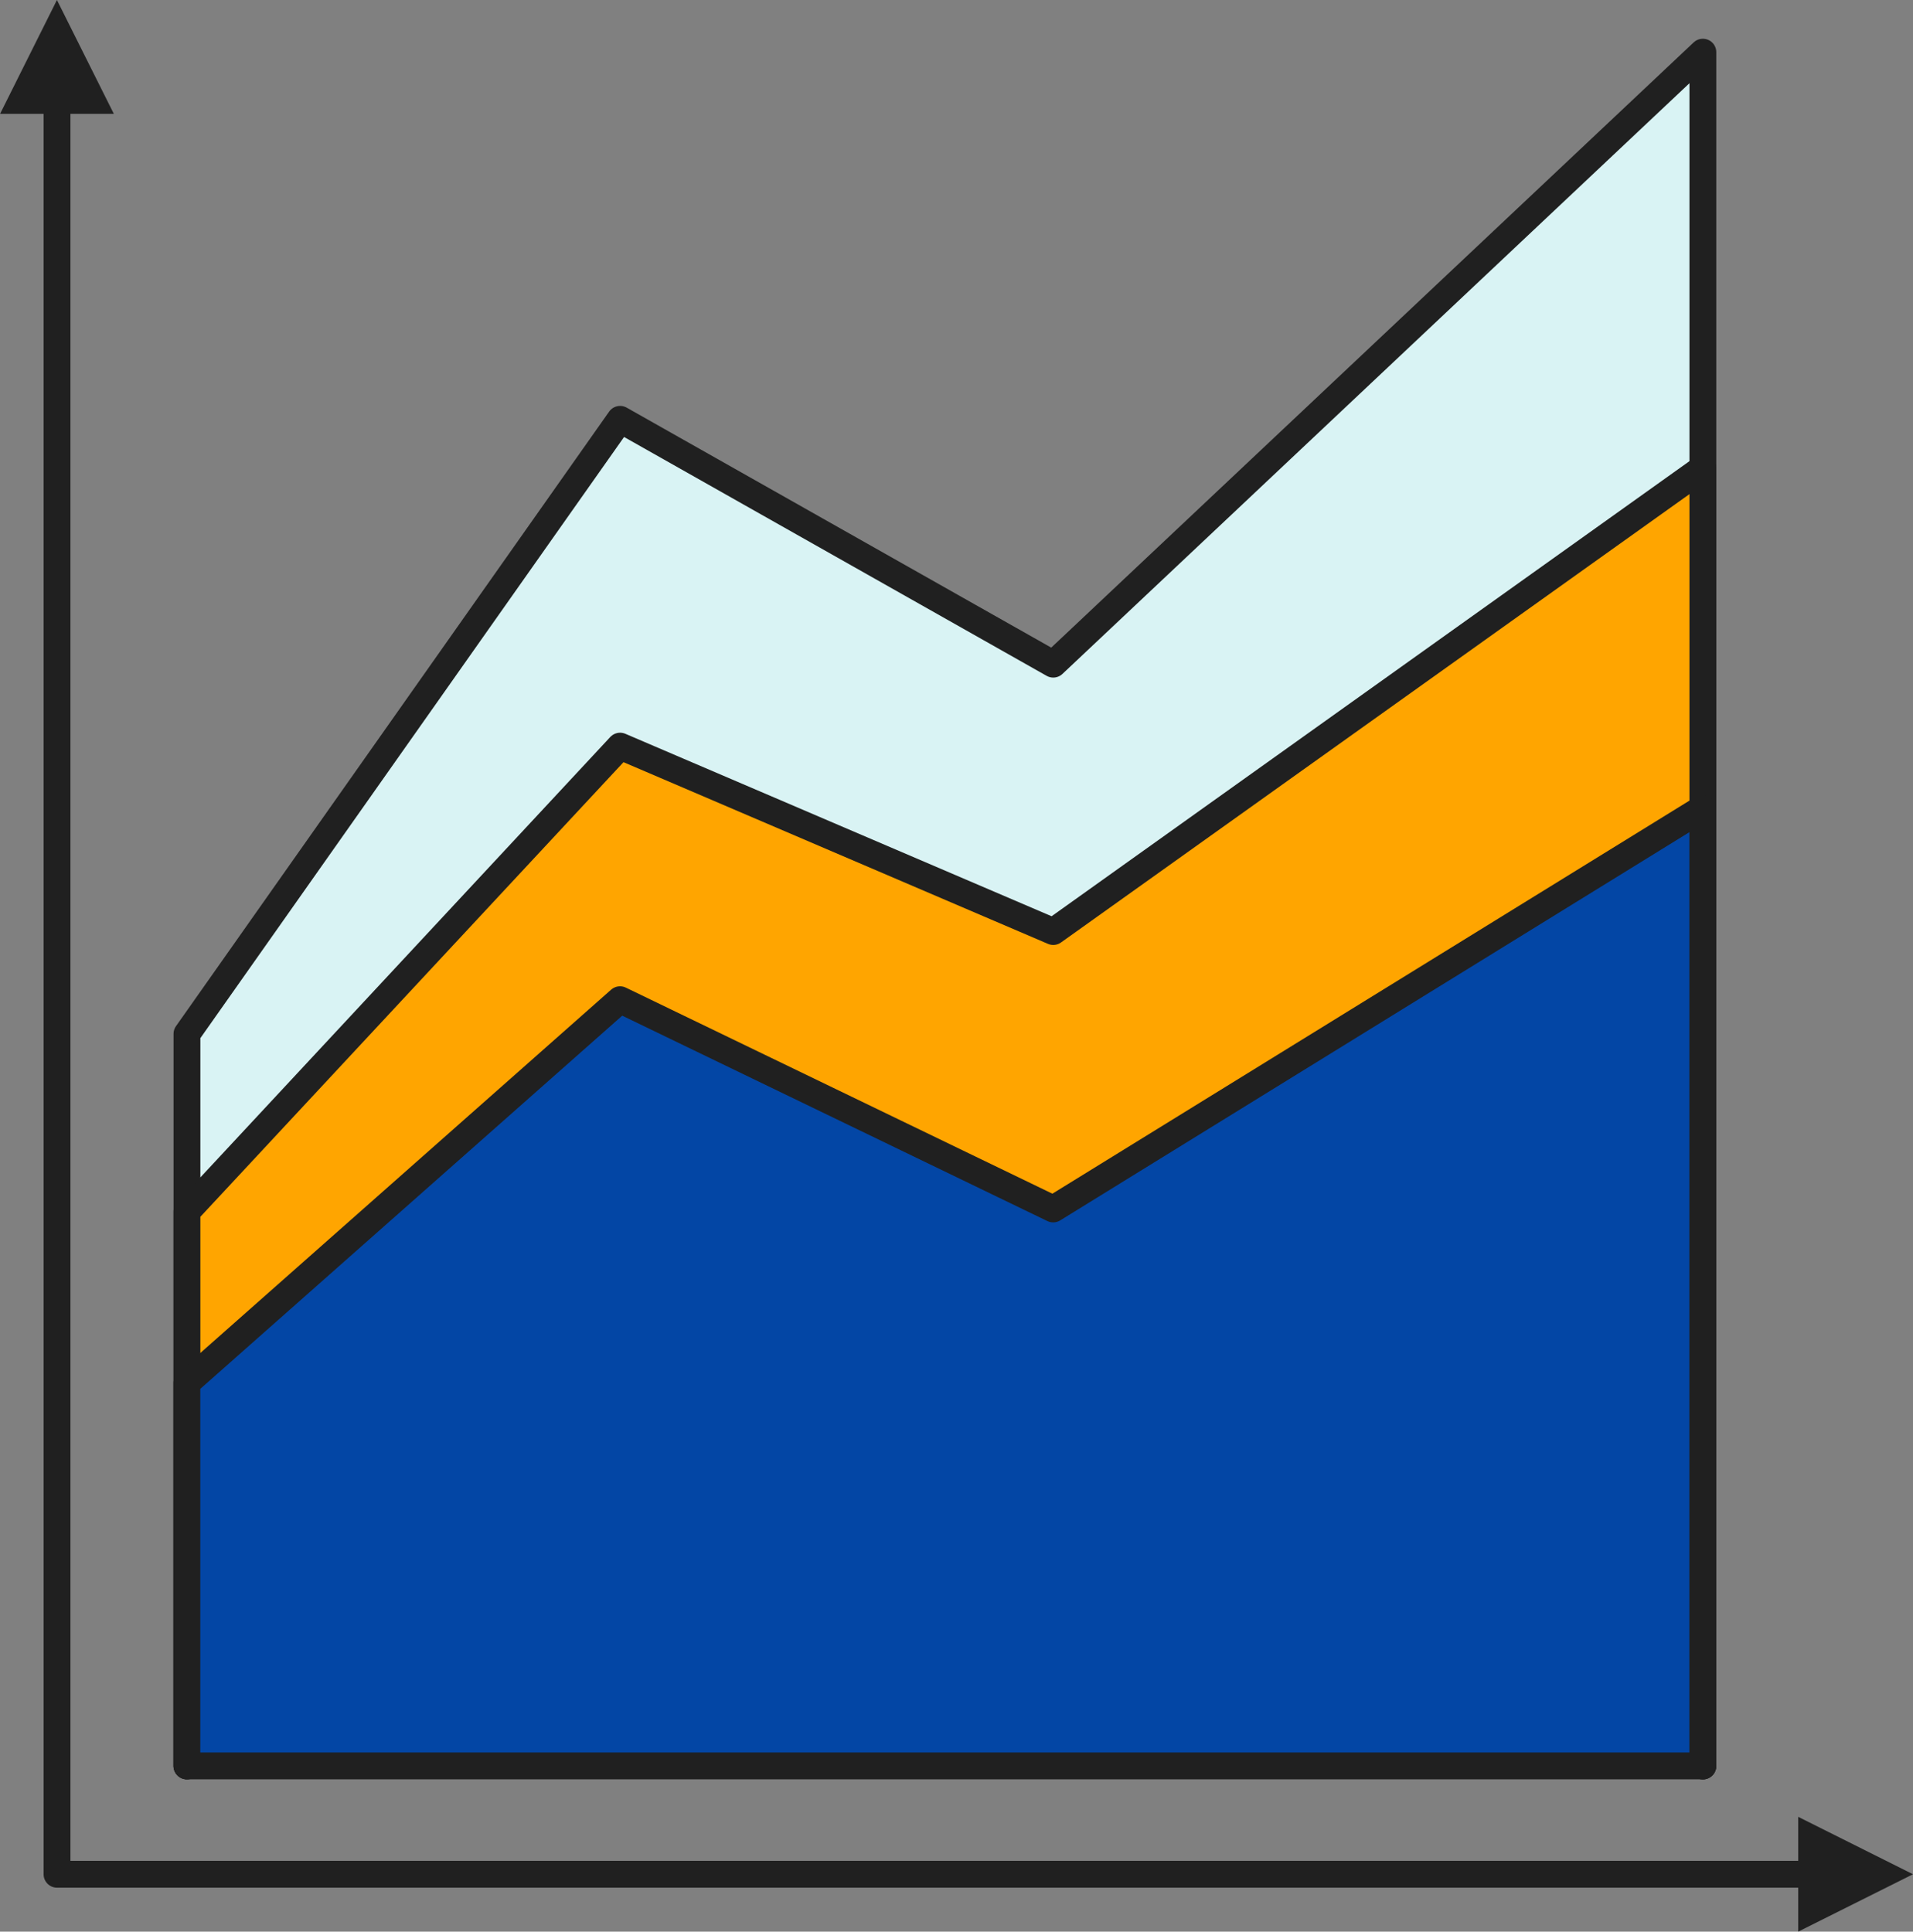 <svg xmlns="http://www.w3.org/2000/svg" width="71.3" height="72" viewBox="0 0 71.3 72">
  <rect x="0" y="0" width="71.3" height="72" fill="#808080" stroke="none"/>
  <g id="Area_Chart" data-name="Area Chart" transform="translate(-11.214 -15.954)">
    <path id="Path_24" data-name="Path 24" d="M314.5,563.88V536.593l16.144-22.907,16.144,9.126L371,500V563.88" transform="translate(-296.318 -482.102)" fill="#d9f3f4" stroke="#202020" stroke-linecap="round" stroke-linejoin="round" stroke-miterlimit="1.5" stroke-width="1" fill-rule="evenodd"/>
    <path id="Path_19" data-name="Path 19" d="M314.5,548.376V527.711l16.144-17.347,16.144,6.911L371,500v48.379" transform="translate(-296.318 -466.599)" fill="#FFA500" stroke="#202020" stroke-linecap="round" stroke-linejoin="round" stroke-miterlimit="1.5" stroke-width="1" fill-rule="evenodd"/>
    <path id="Path_20" data-name="Path 20" d="M371,952.364H314.5v-14.28l16.144-14.28,16.144,7.8L371,916.664v35.7" transform="translate(-296.321 -870.587)" fill="#0346A5" stroke="#202020" stroke-linecap="round" stroke-linejoin="round" stroke-miterlimit="1.5" stroke-width="1" fill-rule="evenodd"/>
    <g id="Arrow" transform="translate(11.214 15.954)">
      <path id="Path_21" data-name="Path 21" d="M93.74,191.743,91.619,187.5,89.5,191.743Z" transform="translate(-89.497 -187.5)" fill="#202020" fill-rule="evenodd"/>
      <path id="Path_22" data-name="Path 22" d="M1864.5,1962.5l4.279,2.14-4.279,2.14Z" transform="translate(-1797.479 -1894.78)" fill="#202020" fill-rule="evenodd"/>
      <path id="Path_23" data-name="Path 23" d="M189.5,347.5v66.449h66.449" transform="translate(-187.375 -344.088)" fill="none" stroke="#202020" stroke-linecap="round" stroke-linejoin="round" stroke-miterlimit="1.5" stroke-width="1" fill-rule="evenodd"/>
    </g>
  </g>
</svg>
